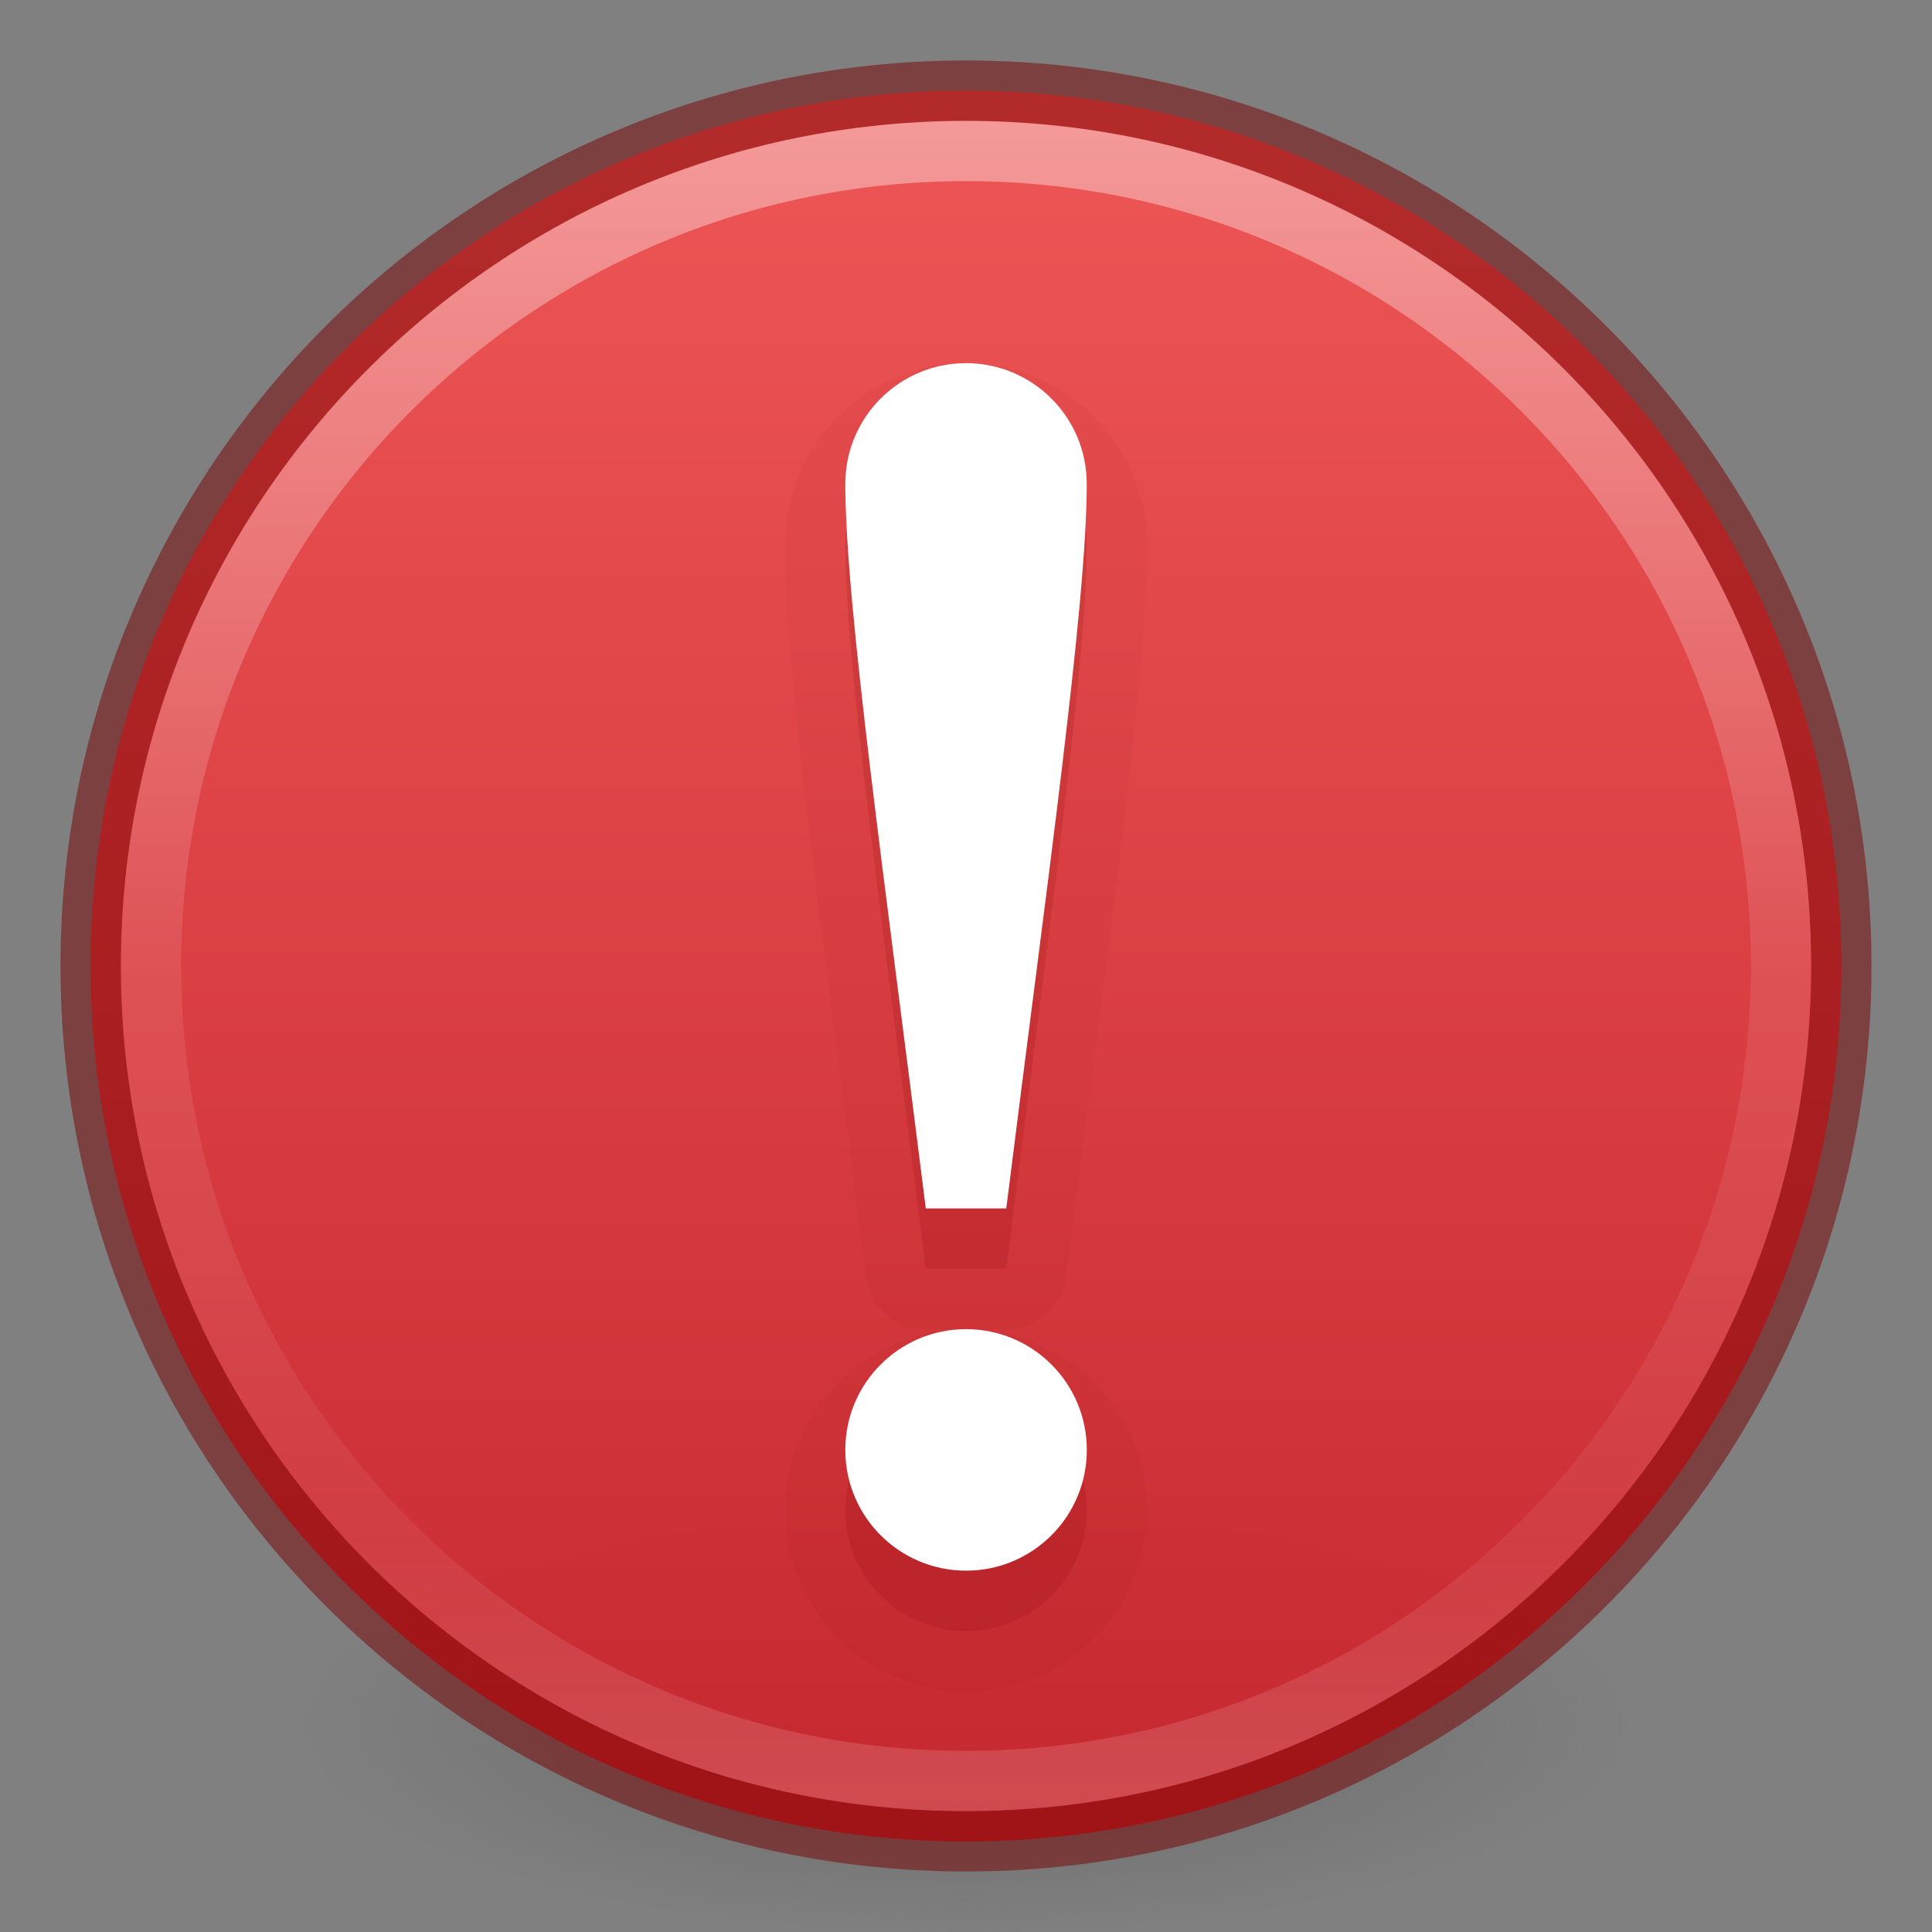 <svg height="32" width="32" xmlns="http://www.w3.org/2000/svg" xmlns:xlink="http://www.w3.org/1999/xlink"><rect width="100%" height="100%" fill="#808080" stroke="none"/><radialGradient id="a" cx="99.157" cy="186.171" gradientTransform="matrix(.175 0 0 .056 -1.377 18.119)" gradientUnits="userSpaceOnUse" r="62.769"><stop offset="0" stop-color="#3d3d3d"/><stop offset=".5" stop-color="#686868" stop-opacity=".498"/><stop offset="1" stop-color="#686868" stop-opacity="0"/></radialGradient><linearGradient id="b" gradientUnits="userSpaceOnUse" x1="15.614" x2="15.614" y1="2.048" y2="29.853"><stop offset="0" stop-color="#fff"/><stop offset=".508" stop-color="#fff" stop-opacity=".235"/><stop offset=".835" stop-color="#fff" stop-opacity=".157"/><stop offset="1" stop-color="#fff" stop-opacity=".392"/></linearGradient><linearGradient id="c" gradientTransform="matrix(1.111 0 0 .831 -2249.894 -2663.159)" gradientUnits="userSpaceOnUse" x1="2035.165" x2="2035.165" y1="3208.074" y2="3241.997"><stop offset="0" stop-color="#ed5353"/><stop offset="1" stop-color="#c6262e"/></linearGradient><path d="m27 28.5a11 3.5 0 1 1 -22 0 11 3.5 0 1 1 22 0z" fill="url(#a)"/><path d="m16 1.5c-8.001 0-14.5 6.499-14.5 14.5s6.499 14.5 14.5 14.5c8.001 0 14.5-6.499 14.5-14.5 0-8.001-6.499-14.5-14.5-14.5z" fill="url(#c)" opacity=".99"/><path d="m29.5 16c0 7.456-6.045 13.5-13.5 13.5-7.456 0-13.5-6.044-13.5-13.5 0-7.456 6.044-13.5 13.5-13.5 7.455 0 13.5 6.044 13.5 13.5z" fill="none" opacity=".4" stroke="url(#b)" stroke-linecap="round" stroke-linejoin="round"/><path d="m16 1.502c-8 0-14.498 6.499-14.498 14.498 0 8 6.499 14.498 14.498 14.498 8 0 14.498-6.499 14.498-14.498 0-8-6.499-14.498-14.498-14.498z" fill="none" opacity=".5" stroke="#7a0000" stroke-linecap="round" stroke-linejoin="round"/><path d="m16 6.016c-1.645 0-3 1.355-3 3 0 2.223.676 6.802 1.342 12.125a1.001 1.001 0 0 0 .992.875h.666.668a1.001 1.001 0 0 0 .992-.875c.665-5.323 1.34-9.903 1.34-12.125 0-1.645-1.355-3-3-3zm0 16c-1.645 0-3 1.355-3 3s1.355 3 3 3 3-1.355 3-3-1.355-3-3-3z" fill="#7a0000" opacity=".05"/><path d="m16.001 7.015c-1.105 0-2 .895-2 2 0 2.0.667 6.667 1.333 12h1.333c.667-5.333 1.333-10 1.333-12 0-1.105-.895-2-2-2zm0 16c-1.105 0-2 .895-2 2s.895 2 2 2 2-.895 2-2-.895-2-2-2z" fill="#7a0000" opacity=".15"/><path d="m16.001 6.015c-1.105 0-2 .895-2 2 0 2.0.667 6.667 1.333 12h1.333c.667-5.333 1.333-10 1.333-12 0-1.105-.895-2-2-2zm0 16c-1.105 0-2 .895-2 2s.895 2 2 2 2-.895 2-2-.895-2-2-2z" fill="#fff"/></svg>